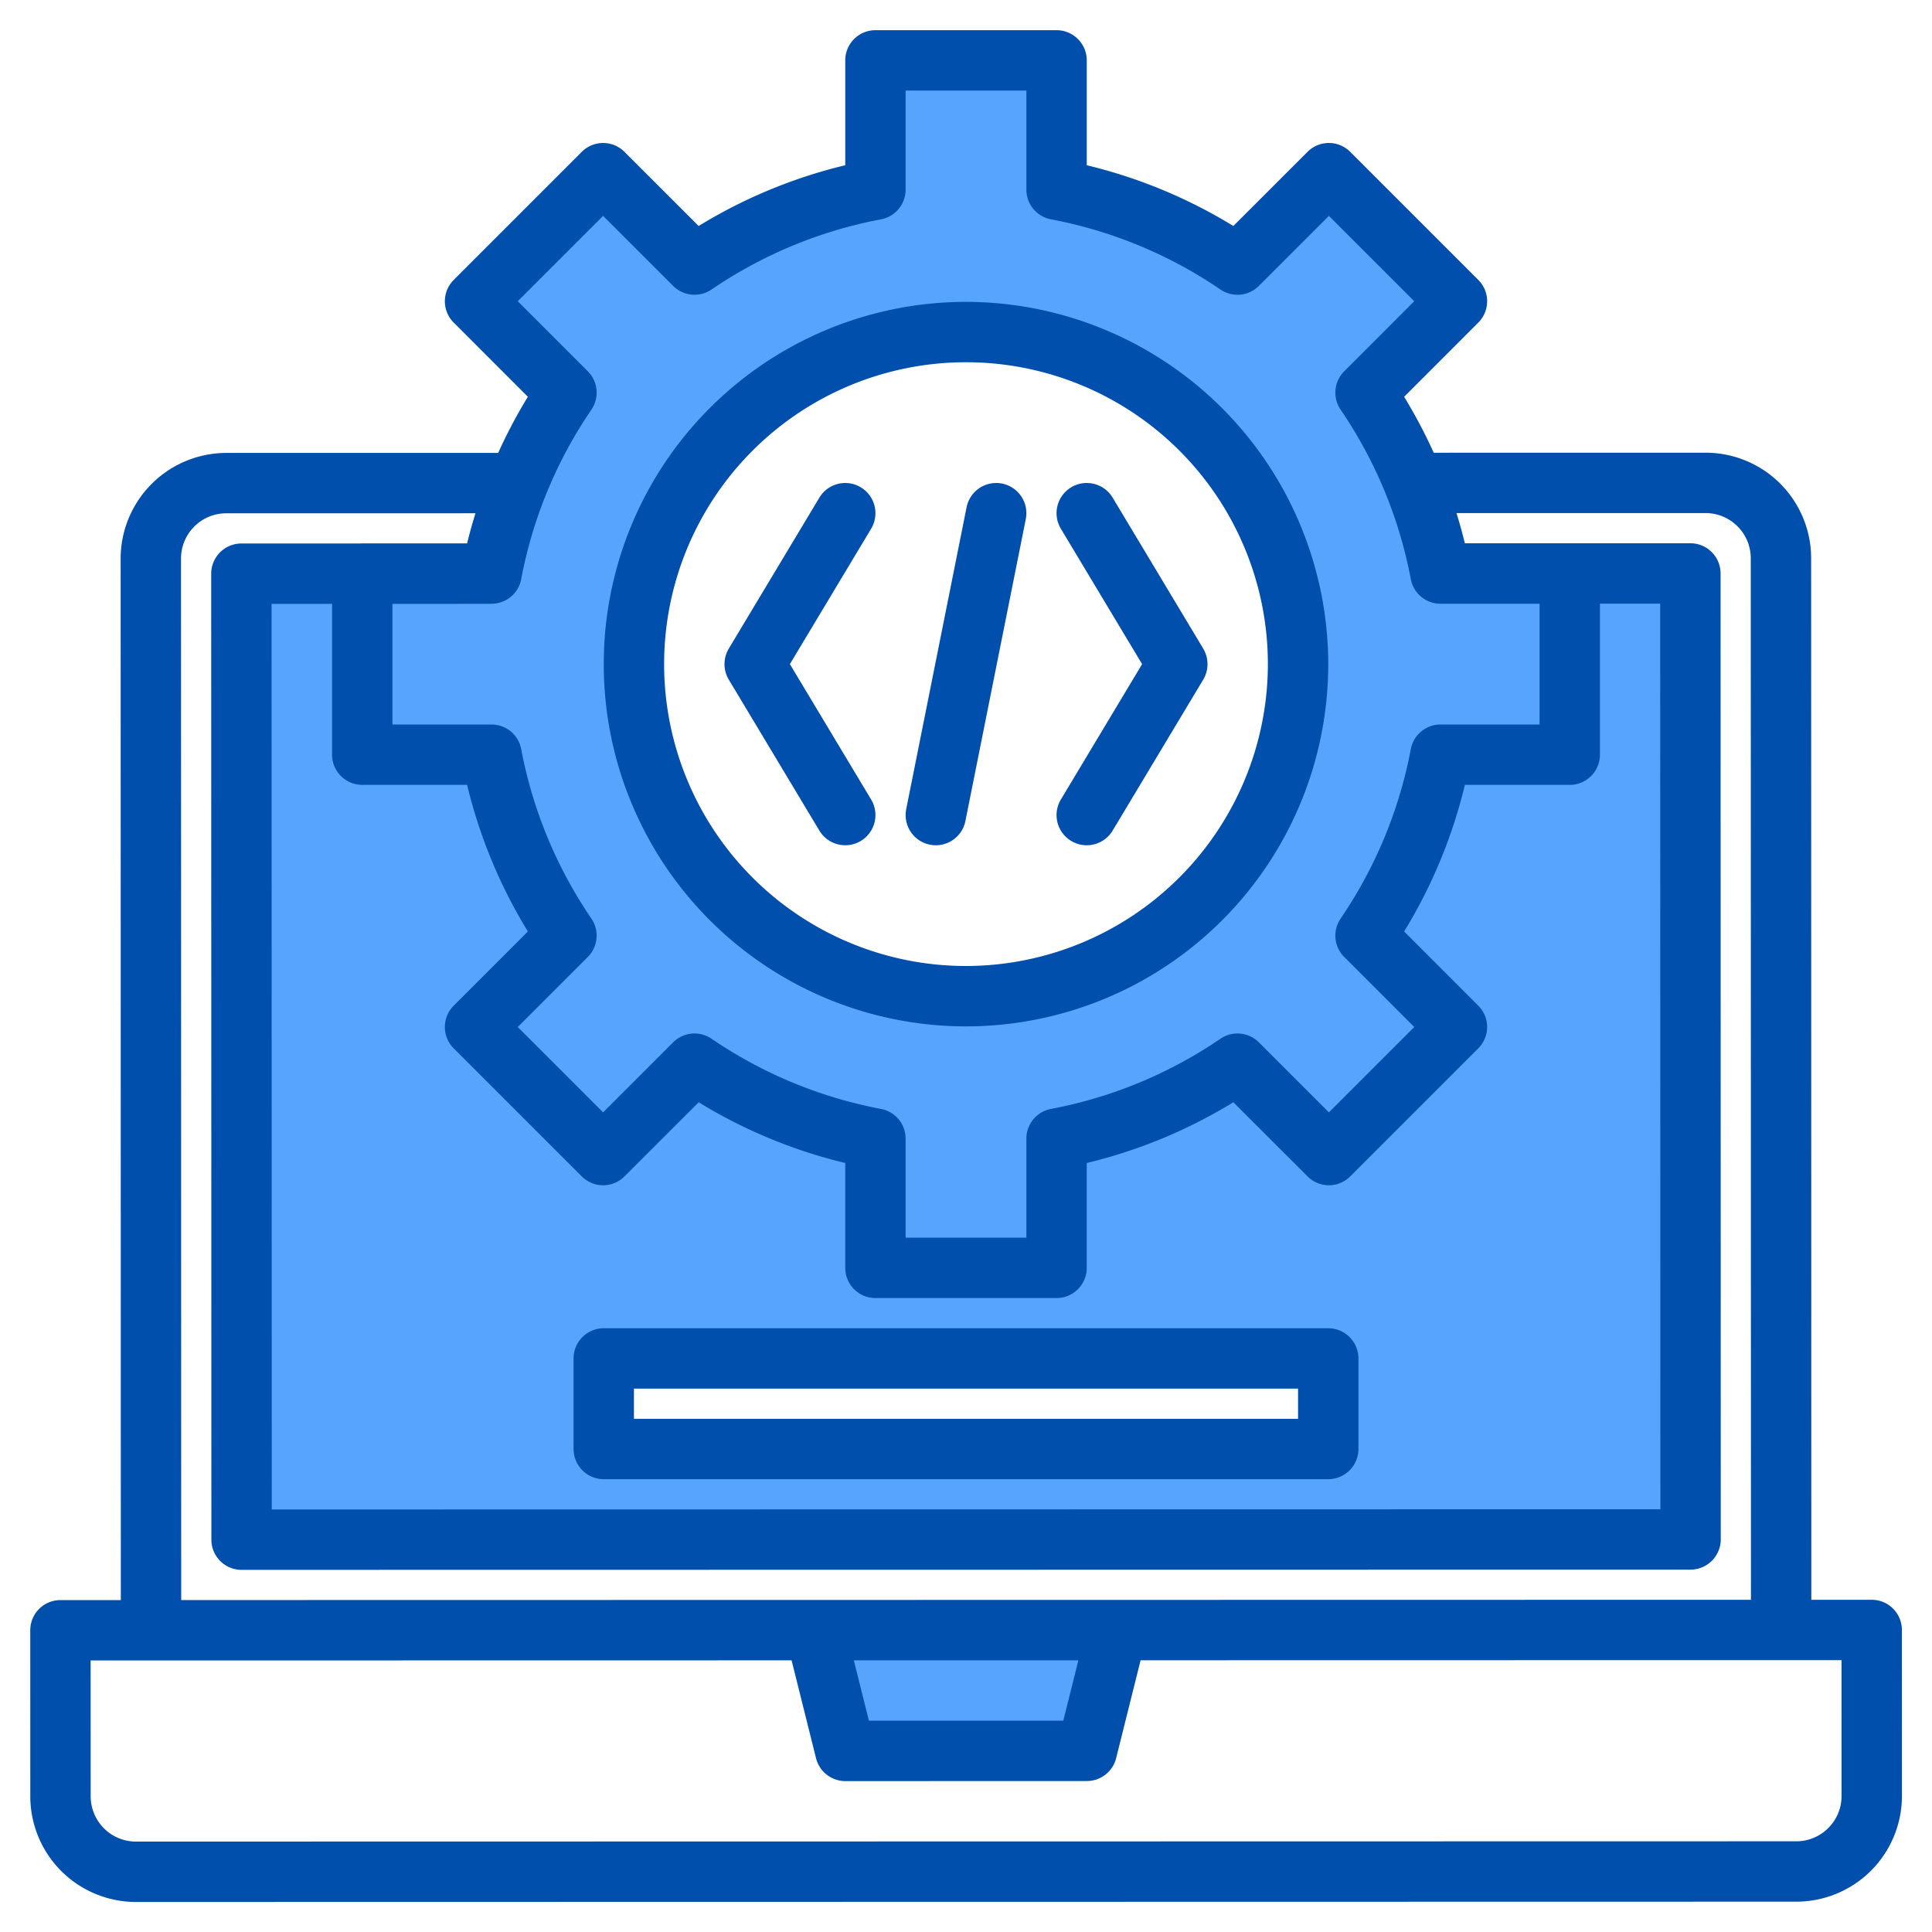 <svg height="512" viewBox="0 0 512 512" width="512" xmlns="http://www.w3.org/2000/svg"><g><path d="m296 432h-80l8 32h64z" fill="#57a4ff"/><path d="m64 408h384v-256h-66.26a127.082 127.082 0 0 0 -19.86-47.94l24.23-24.23-33.94-33.94-24.23 24.23a127.381 127.381 0 0 0 -47.94-19.86v-34.26h-48v34.26a127.381 127.381 0 0 0 -47.94 19.86l-24.23-24.23-33.94 33.94 24.23 24.23a127.082 127.082 0 0 0 -19.86 47.94h-66.26zm288-24h-192v-24h192zm-169.76-256a87.68 87.68 0 1 1 -10.92 24 87.916 87.916 0 0 1 10.92-24z" fill="#57a4ff"/><g fill="#004fac"><path d="m352 352h-192a8 8 0 0 0 -8 8v24a8 8 0 0 0 8 8h192a8 8 0 0 0 8-8v-24a8 8 0 0 0 -8-8zm-8 24h-176v-8h176z"/><path d="m246.431 223.845a8.11 8.11 0 0 0 1.578.157 8 8 0 0 0 7.836-6.433l16-80a8 8 0 1 0 -15.69-3.138l-16 80a8 8 0 0 0 6.276 9.414z"/><path d="m224.008 224a8 8 0 0 0 6.852-12.117l-21.531-35.883 21.531-35.884a8 8 0 1 0 -13.72-8.232l-24 40a8 8 0 0 0 0 8.232l24 40a8 8 0 0 0 6.868 3.884z"/><path d="m504.02 431.96a7.989 7.989 0 0 0 -8-8h-16l-.05-276a27.979 27.979 0 0 0 -28-27.99l-72.02.01a136.5 136.5 0 0 0 -7.84-14.83l19.65-19.66a7.985 7.985 0 0 0 0-11.31l-33.94-33.94a7.985 7.985 0 0 0 -11.31 0l-19.66 19.65a134.548 134.548 0 0 0 -38.85-16.1v-27.79a8 8 0 0 0 -8-8h-48a8 8 0 0 0 -8 8v27.79a134.548 134.548 0 0 0 -38.85 16.1l-19.66-19.65a7.985 7.985 0 0 0 -11.31 0l-33.94 33.94a7.985 7.985 0 0 0 0 11.31l19.65 19.66a135.487 135.487 0 0 0 -7.86 14.87l-72.06.01a28.046 28.046 0 0 0 -28 28.01l.05 276h-16a8 8 0 0 0 -8 8l.01 44a28 28 0 0 0 28 28l440-.08a28 28 0 0 0 28-28zm-373.79-271.96h.03a8 8 0 0 0 7.86-6.51 118.825 118.825 0 0 1 18.61-44.93 8.014 8.014 0 0 0 -.95-10.16l-18.57-18.57 22.62-22.62 18.57 18.57a8.013 8.013 0 0 0 10.16.95 118.825 118.825 0 0 1 44.93-18.61 8 8 0 0 0 6.51-7.86v-26.26h32v26.26a8 8 0 0 0 6.51 7.86 118.825 118.825 0 0 1 44.93 18.61 8.014 8.014 0 0 0 10.16-.95l18.57-18.57 22.62 22.62-18.57 18.57a8.014 8.014 0 0 0 -.95 10.16 118.825 118.825 0 0 1 18.61 44.93 8 8 0 0 0 7.86 6.51h26.26v32h-26.26a8 8 0 0 0 -7.86 6.51 118.825 118.825 0 0 1 -18.61 44.93 8.014 8.014 0 0 0 .95 10.16l18.57 18.57-22.62 22.62-18.57-18.57a8.013 8.013 0 0 0 -10.16-.95 118.825 118.825 0 0 1 -44.93 18.61 8 8 0 0 0 -6.51 7.86v26.26h-32v-26.26a8 8 0 0 0 -6.51-7.86 118.825 118.825 0 0 1 -44.93-18.61 8 8 0 0 0 -10.16.95l-18.57 18.57-22.62-22.62 18.57-18.57a8.014 8.014 0 0 0 .95-10.16 118.825 118.825 0 0 1 -18.61-44.93 8 8 0 0 0 -7.86-6.51h-26.26v-31.97l26.23-.01zm-34.23 48h27.79a134.548 134.548 0 0 0 16.1 38.85l-19.65 19.66a7.985 7.985 0 0 0 0 11.31l33.94 33.94a7.985 7.985 0 0 0 11.31 0l19.66-19.65a134.548 134.548 0 0 0 38.85 16.1v27.79a8 8 0 0 0 8 8h48a8 8 0 0 0 8-8v-27.79a134.548 134.548 0 0 0 38.85-16.1l19.66 19.65a7.985 7.985 0 0 0 11.31 0l33.94-33.94a7.985 7.985 0 0 0 0-11.31l-19.65-19.66a134.548 134.548 0 0 0 16.1-38.85h27.79a8 8 0 0 0 8-8v-40.03h15.97l.05 240-368 .06-.05-240h16.03v39.97a8 8 0 0 0 8 8zm-44.52-68.45a11.921 11.921 0 0 1 8.49-3.52l66.03-.01c-.81 2.64-1.56 5.29-2.21 7.98h-27.79c-.18 0-.36.02-.54.03h-31.49a8.006 8.006 0 0 0 -8 8l.05 256a8 8 0 0 0 8 8l384-.06a8.024 8.024 0 0 0 8-8l-.05-256a8 8 0 0 0 -8-8l-59.77.01c-.65-2.7-1.4-5.36-2.21-8l65.98-.01a11.984 11.984 0 0 1 12 11.99l.05 276-416 .07-.05-275.99a11.936 11.936 0 0 1 3.51-8.49zm234.3 300.45-4 16h-51.51l-4-16zm198.73 44.45a11.913 11.913 0 0 1 -8.48 3.51l-440 .08a12.01 12.01 0 0 1 -12-12l-.01-36 185.76-.03 6.48 25.94a8.012 8.012 0 0 0 7.77 6.06l64-.02a8 8 0 0 0 7.76-6.06l6.48-25.94 169.75-.03h16l.01 36a11.921 11.921 0 0 1 -3.52 8.49z"/><path d="m256 80a96 96 0 1 0 96 96 96.115 96.115 0 0 0 -96-96zm0 176a80 80 0 1 1 80-80 80.093 80.093 0 0 1 -80 80z"/><path d="m318.86 180.12-24 40a8 8 0 0 1 -13.72-8.24l21.53-35.88-21.53-35.88a8 8 0 0 1 13.72-8.24l24 40a8.015 8.015 0 0 1 0 8.24z"/></g></g></svg>